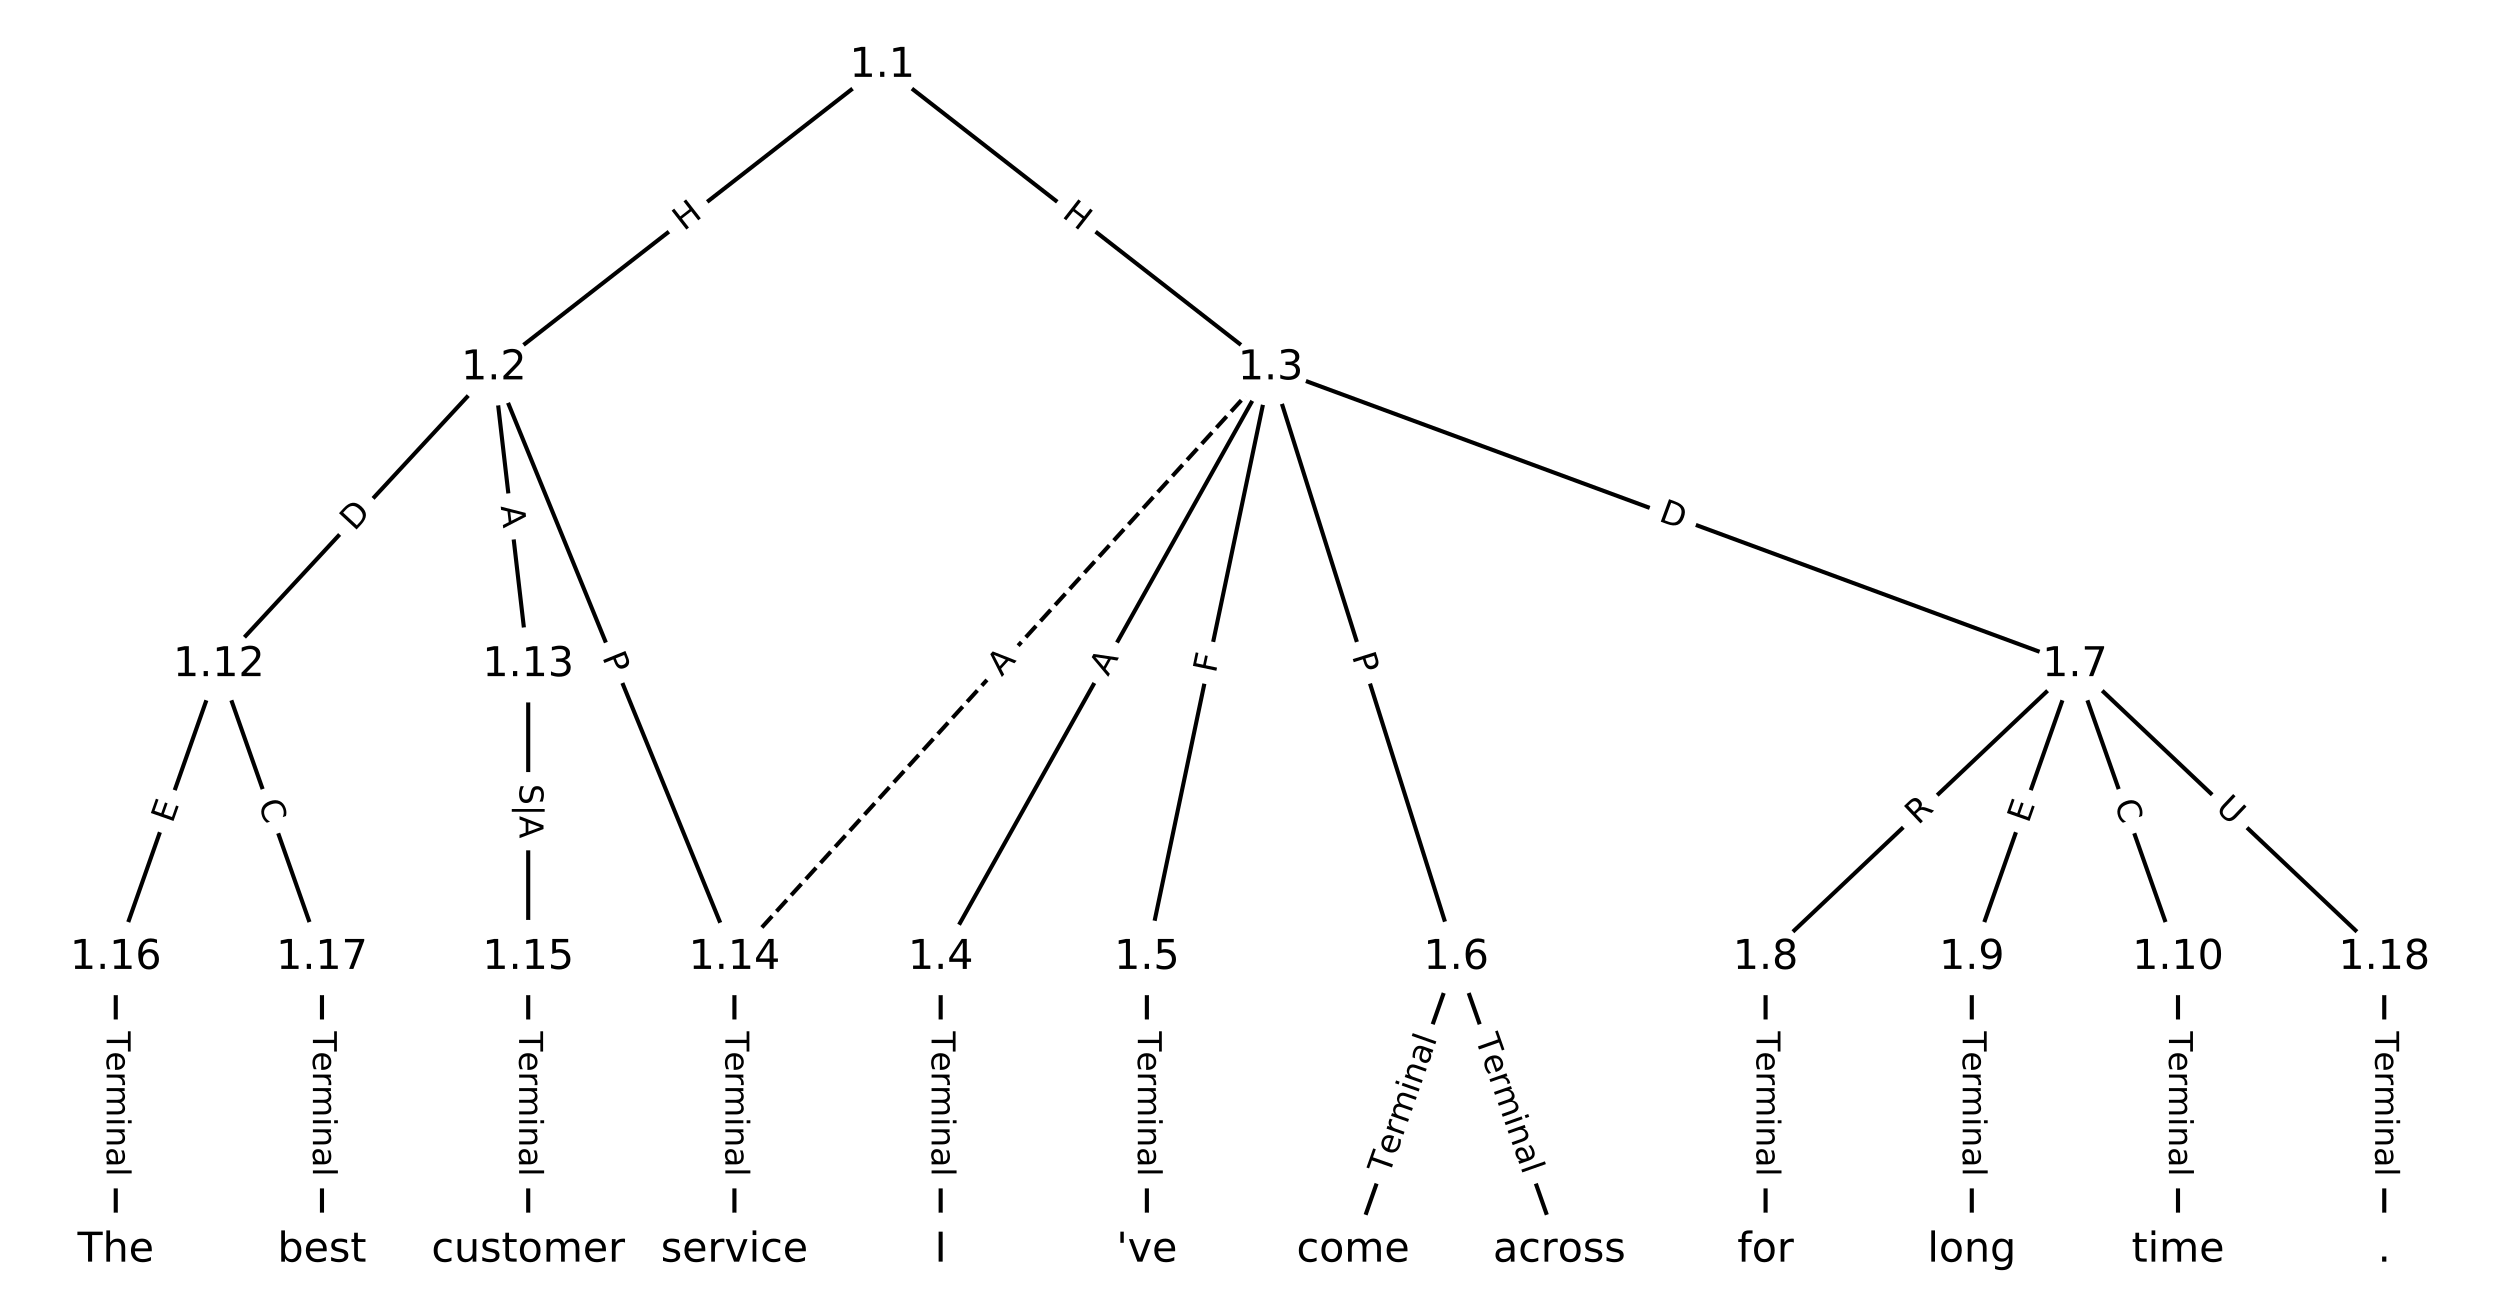 <?xml version="1.0" encoding="UTF-8"?>
<!DOCTYPE svg  PUBLIC '-//W3C//DTD SVG 1.1//EN'  'http://www.w3.org/Graphics/SVG/1.1/DTD/svg11.dtd'>
<svg width="608pt" height="320pt" version="1.1" viewBox="0 0 608 320" xmlns="http://www.w3.org/2000/svg" xmlns:xlink="http://www.w3.org/1999/xlink">
<defs>
<style type="text/css">*{stroke-linecap:butt;stroke-linejoin:round;}</style>
</defs>
<path d="m0 320h608v-320h-608z" fill="#fff"/>
<g fill="none" stroke="#000">
<path d="m214.56 15.933-94.457 73.571" clip-path="url(#a)"/>
<path d="m214.56 15.933 94.457 73.571" clip-path="url(#a)"/>
<path d="m120.1 89.504-66.873 72.181" clip-path="url(#a)"/>
<path d="m120.1 89.504 8.359 72.181" clip-path="url(#a)"/>
<path d="m120.1 89.504 58.513 143.37" clip-path="url(#a)"/>
<path d="m309.02 89.504-80.247 143.37" clip-path="url(#a)"/>
<path d="m309.02 89.504-30.093 143.37" clip-path="url(#a)"/>
<path d="m309.02 89.504 45.139 143.37" clip-path="url(#a)"/>
<path d="m309.02 89.504 195.6 72.181" clip-path="url(#a)"/>
<path d="m309.02 89.504-130.4 143.37" clip-path="url(#a)" stroke-dasharray="3.7,1.6"/>
<path d="m228.77 232.88v71.191" clip-path="url(#a)"/>
<path d="m278.92 232.88v71.191" clip-path="url(#a)"/>
<path d="m354.15 232.88-25.077 71.191" clip-path="url(#a)"/>
<path d="m354.15 232.88 25.077 71.191" clip-path="url(#a)"/>
<path d="m504.62 161.69-75.232 71.191" clip-path="url(#a)"/>
<path d="m504.62 161.69-25.077 71.191" clip-path="url(#a)"/>
<path d="m504.62 161.69 25.077 71.191" clip-path="url(#a)"/>
<path d="m504.62 161.69 75.232 71.191" clip-path="url(#a)"/>
<path d="m429.39 232.88v71.191" clip-path="url(#a)"/>
<path d="m479.54 232.88v71.191" clip-path="url(#a)"/>
<path d="m529.69 232.88v71.191" clip-path="url(#a)"/>
<path d="m53.228 161.69-25.077 71.191" clip-path="url(#a)"/>
<path d="m53.228 161.69 25.077 71.191" clip-path="url(#a)"/>
<path d="m128.46 161.69v71.191" clip-path="url(#a)"/>
<path d="m178.61 232.88v71.191" clip-path="url(#a)"/>
<path d="m128.46 232.88v71.191" clip-path="url(#a)"/>
<path d="m28.151 232.88v71.191" clip-path="url(#a)"/>
<path d="m78.305 232.88v71.191" clip-path="url(#a)"/>
<path d="m579.85 232.88v71.191" clip-path="url(#a)"/>
</g>
<path d="m168.81 59.514 4.746-3.697q1.893-1.475 0.419-3.368l-4.758-6.108q-1.475-1.893-3.368-0.419l-4.746 3.697q-1.893 1.475-0.419 3.368l4.758 6.108q1.475 1.893 3.368 0.419z" clip-path="url(#a)" fill="#fff" stroke="#fff"/>
<g clip-path="url(#a)">
<defs>
<path id="s" d="m9.812 72.906h9.859v-29.891h35.844v29.891h9.859v-72.906h-9.859v34.719h-35.844v-34.719h-9.859z"/>
</defs>
<g transform="translate(166.31 56.308) rotate(-37.914) scale(.08 -.08)">
<use xlink:href="#s"/>
</g>
</g>
<path d="m255.56 55.817 4.746 3.697q1.893 1.475 3.368-0.419l4.758-6.108q1.475-1.893-0.419-3.368l-4.746-3.697q-1.893-1.475-3.368 0.419l-4.758 6.108q-1.475 1.893 0.419 3.368z" clip-path="url(#a)" fill="#fff" stroke="#fff"/>
<g clip-path="url(#a)">
<g transform="translate(258.06 52.611) rotate(37.914) scale(.08 -.08)">
<use xlink:href="#s"/>
</g>
</g>
<path d="m89.171 132.12 4.186-4.519q1.631-1.761-0.129-3.392l-5.68-5.262q-1.761-1.631-3.392 0.129l-4.186 4.519q-1.631 1.761 0.129 3.392l5.68 5.262q1.761 1.631 3.392-0.129z" clip-path="url(#a)" fill="#fff" stroke="#fff"/>
<g clip-path="url(#a)">
<defs>
<path id="u" d="m19.672 64.797v-56.688h11.922q15.094 0 22.094 6.828 7 6.844 7 21.594 0 14.641-7 21.453t-22.094 6.812zm-9.859 8.109h20.266q21.188 0 31.094-8.812 9.922-8.812 9.922-27.562 0-18.859-9.969-27.703-9.953-8.828-31.047-8.828h-20.266z"/>
</defs>
<g transform="translate(86.19 129.35) rotate(-47.186) scale(.08 -.08)">
<use xlink:href="#u"/>
</g>
</g>
<path d="m117.74 123.6 0.63 5.436q0.276 2.384 2.66 2.108l7.691-0.891q2.384-0.276 2.108-2.66l-0.63-5.436q-0.276-2.384-2.66-2.108l-7.691 0.891q-2.384 0.276-2.108 2.66z" clip-path="url(#a)" fill="#fff" stroke="#fff"/>
<g clip-path="url(#a)">
<defs>
<path id="p" d="m34.188 63.188-13.391-36.281h26.812zm-5.578 9.719h11.188l27.781-72.906h-10.25l-6.641 18.703h-32.859l-6.641-18.703h-10.406z"/>
</defs>
<g transform="translate(121.77 123.13) rotate(83.394) scale(.08 -.08)">
<use xlink:href="#p"/>
</g>
</g>
<path d="m142.64 161.33 1.823 4.466q0.907 2.222 3.129 1.315l7.168-2.926q2.222-0.907 1.315-3.129l-1.823-4.466q-0.907-2.222-3.129-1.315l-7.168 2.926q-2.222 0.907-1.315 3.129z" clip-path="url(#a)" fill="#fff" stroke="#fff"/>
<g clip-path="url(#a)">
<defs>
<path id="r" d="m19.672 64.797v-27.391h12.406q6.891 0 10.641 3.562 3.766 3.562 3.766 10.156 0 6.547-3.766 10.109-3.75 3.562-10.641 3.562zm-9.859 8.109h22.266q12.266 0 18.531-5.547 6.281-5.547 6.281-16.234 0-10.797-6.281-16.312-6.266-5.516-18.531-5.516h-12.406v-29.297h-9.859z"/>
</defs>
<g transform="translate(146.4 159.79) rotate(67.799) scale(.08 -.08)">
<use xlink:href="#r"/>
</g>
</g>
<path d="m273.03 166.64 2.673-4.775q1.172-2.094-0.922-3.267l-6.756-3.781q-2.094-1.172-3.267 0.922l-2.673 4.775q-1.172 2.094 0.922 3.267l6.756 3.781q2.094 1.172 3.267-0.922z" clip-path="url(#a)" fill="#fff" stroke="#fff"/>
<g clip-path="url(#a)">
<g transform="translate(269.48 164.66) rotate(-60.764) scale(.08 -.08)">
<use xlink:href="#p"/>
</g>
</g>
<path d="m299.63 164.73 0.945-4.503q0.493-2.349-1.856-2.842l-7.577-1.59q-2.349-0.493-2.842 1.856l-0.945 4.503q-0.493 2.349 1.856 2.842l7.577 1.59q2.349 0.493 2.842-1.856z" clip-path="url(#a)" fill="#fff" stroke="#fff"/>
<g clip-path="url(#a)">
<defs>
<path id="aj" d="m9.812 72.906h41.891v-8.312h-32.031v-21.484h28.906v-8.297h-28.906v-34.812h-9.859z"/>
</defs>
<g transform="translate(295.66 163.9) rotate(-78.146) scale(.08 -.08)">
<use xlink:href="#aj"/>
</g>
</g>
<path d="m324.88 160.77 1.449 4.601q0.721 2.289 3.01 1.569l7.385-2.325q2.289-0.721 1.569-3.01l-1.449-4.601q-0.721-2.289-3.01-1.569l-7.385 2.325q-2.289 0.721-1.569 3.01z" clip-path="url(#a)" fill="#fff" stroke="#fff"/>
<g clip-path="url(#a)">
<g transform="translate(328.76 159.55) rotate(72.524) scale(.08 -.08)">
<use xlink:href="#r"/>
</g>
</g>
<path d="m401.76 130.41 5.779 2.133q2.252 0.831 3.083-1.421l2.68-7.264q0.831-2.252-1.421-3.083l-5.779-2.133q-2.252-0.831-3.083 1.421l-2.68 7.264q-0.831 2.252 1.421 3.083z" clip-path="url(#a)" fill="#fff" stroke="#fff"/>
<g clip-path="url(#a)">
<g transform="translate(403.16 126.6) rotate(20.255) scale(.08 -.08)">
<use xlink:href="#u"/>
</g>
</g>
<path d="m246.61 167.43 3.682-4.048q1.615-1.776-0.161-3.39l-5.728-5.21q-1.776-1.615-3.39 0.161l-3.682 4.048q-1.615 1.776 0.161 3.39l5.728 5.21q1.776 1.615 3.39-0.161z" clip-path="url(#a)" fill="#fff" stroke="#fff"/>
<g clip-path="url(#a)">
<g transform="translate(243.61 164.7) rotate(-47.713) scale(.08 -.08)">
<use xlink:href="#p"/>
</g>
</g>
<path d="m222.5 250.83v35.285q0 2.4 2.4 2.4h7.742q2.4 0 2.4-2.4v-35.285q0-2.4-2.4-2.4h-7.742q-2.4 0-2.4 2.4z" clip-path="url(#a)" fill="#fff" stroke="#fff"/>
<g clip-path="url(#a)">
<defs>
<path id="j" d="m-0.297 72.906h61.672v-8.312h-25.875v-64.594h-9.906v64.594h-25.891z"/>
<path id="d" d="m56.203 29.594v-4.391h-41.312q0.594-9.281 5.594-14.141t13.938-4.859q5.172 0 10.031 1.266t9.656 3.812v-8.5q-4.844-2.047-9.922-3.125t-10.297-1.078q-13.094 0-20.734 7.609-7.641 7.625-7.641 20.625 0 13.422 7.25 21.297 7.25 7.891 19.562 7.891 11.031 0 17.453-7.109 6.422-7.094 6.422-19.297zm-8.984 2.641q-0.094 7.359-4.125 11.75-4.031 4.406-10.672 4.406-7.516 0-12.031-4.25t-5.203-11.969z"/>
<path id="f" d="m41.109 46.297q-1.516 0.875-3.297 1.281-1.781 0.422-3.922 0.422-7.625 0-11.703-4.953t-4.078-14.234v-28.812h-9.031v54.688h9.031v-8.5q2.844 4.984 7.375 7.391 4.547 2.422 11.047 2.422 0.922 0 2.047-0.125 1.125-0.109 2.484-0.359z"/>
<path id="g" d="m52 44.188q3.375 6.062 8.062 8.938t11.031 2.875q8.547 0 13.188-5.984 4.641-5.969 4.641-17v-33.016h-9.031v32.719q0 7.859-2.797 11.656-2.781 3.812-8.484 3.812-6.984 0-11.047-4.641-4.047-4.625-4.047-12.641v-30.906h-9.031v32.719q0 7.906-2.781 11.688t-8.594 3.781q-6.891 0-10.953-4.656-4.047-4.656-4.047-12.625v-30.906h-9.031v54.688h9.031v-8.5q3.078 5.031 7.375 7.422t10.203 2.391q5.969 0 10.141-3.031 4.172-3.016 6.172-8.781z"/>
<path id="h" d="m9.422 54.688h8.984v-54.688h-8.984zm0 21.297h8.984v-11.391h-8.984z"/>
<path id="k" d="m54.891 33.016v-33.016h-8.984v32.719q0 7.766-3.031 11.609-3.031 3.859-9.078 3.859-7.281 0-11.484-4.641-4.203-4.625-4.203-12.641v-30.906h-9.031v54.688h9.031v-8.5q3.234 4.938 7.594 7.375 4.375 2.438 10.094 2.438 9.422 0 14.25-5.828 4.844-5.828 4.844-17.156z"/>
<path id="i" d="m34.281 27.484q-10.891 0-15.094-2.484t-4.203-8.5q0-4.781 3.156-7.594 3.156-2.797 8.562-2.797 7.484 0 12 5.297t4.516 14.078v2zm17.922 3.719v-31.203h-8.984v8.297q-3.078-4.969-7.672-7.344t-11.234-2.375q-8.391 0-13.359 4.719-4.953 4.719-4.953 12.625 0 9.219 6.172 13.906 6.188 4.688 18.438 4.688h12.609v0.891q0 6.203-4.078 9.594t-11.453 3.391q-4.688 0-9.141-1.125-4.438-1.125-8.531-3.375v8.312q4.922 1.906 9.562 2.844 4.641 0.953 9.031 0.953 11.875 0 17.734-6.156 5.859-6.141 5.859-18.641z"/>
<path id="l" d="m9.422 75.984h8.984v-75.984h-8.984z"/>
</defs>
<g transform="translate(226.56 250.83) rotate(90) scale(.08 -.08)">
<use xlink:href="#j"/>
<use x="60.818" xlink:href="#d"/>
<use x="122.342" xlink:href="#f"/>
<use x="163.439" xlink:href="#g"/>
<use x="260.852" xlink:href="#h"/>
<use x="288.635" xlink:href="#k"/>
<use x="352.014" xlink:href="#i"/>
<use x="413.293" xlink:href="#l"/>
</g>
</g>
<path d="m272.65 250.83v35.285q0 2.4 2.4 2.4h7.742q2.4 0 2.4-2.4v-35.285q0-2.4-2.4-2.4h-7.742q-2.4 0-2.4 2.4z" clip-path="url(#a)" fill="#fff" stroke="#fff"/>
<g clip-path="url(#a)">
<g transform="translate(276.72 250.83) rotate(90) scale(.08 -.08)">
<use xlink:href="#j"/>
<use x="60.818" xlink:href="#d"/>
<use x="122.342" xlink:href="#f"/>
<use x="163.439" xlink:href="#g"/>
<use x="260.852" xlink:href="#h"/>
<use x="288.635" xlink:href="#k"/>
<use x="352.014" xlink:href="#i"/>
<use x="413.293" xlink:href="#l"/>
</g>
</g>
<path d="m341.67 287.2 11.723-33.281q0.797-2.264-1.466-3.061l-7.303-2.572q-2.264-0.797-3.061 1.466l-11.723 33.281q-0.797 2.264 1.466 3.061l7.303 2.572q2.264 0.797 3.061-1.466z" clip-path="url(#a)" fill="#fff" stroke="#fff"/>
<g clip-path="url(#a)">
<g transform="translate(337.84 285.85) rotate(-70.595) scale(.08 -.08)">
<use xlink:href="#j"/>
<use x="60.818" xlink:href="#d"/>
<use x="122.342" xlink:href="#f"/>
<use x="163.439" xlink:href="#g"/>
<use x="260.852" xlink:href="#h"/>
<use x="288.635" xlink:href="#k"/>
<use x="352.014" xlink:href="#i"/>
<use x="413.293" xlink:href="#l"/>
</g>
</g>
<path d="m354.92 253.92 11.723 33.281q0.797 2.264 3.061 1.466l7.303-2.572q2.264-0.797 1.466-3.061l-11.723-33.281q-0.797-2.264-3.061-1.466l-7.303 2.572q-2.264 0.797-1.466 3.061z" clip-path="url(#a)" fill="#fff" stroke="#fff"/>
<g clip-path="url(#a)">
<g transform="translate(358.75 252.56) rotate(70.595) scale(.08 -.08)">
<use xlink:href="#j"/>
<use x="60.818" xlink:href="#d"/>
<use x="122.342" xlink:href="#f"/>
<use x="163.439" xlink:href="#g"/>
<use x="260.852" xlink:href="#h"/>
<use x="288.635" xlink:href="#k"/>
<use x="352.014" xlink:href="#i"/>
<use x="413.293" xlink:href="#l"/>
</g>
</g>
<path d="m469.29 203.75 4.038-3.821q1.743-1.65 0.094-3.393l-5.322-5.624q-1.65-1.743-3.393-0.094l-4.038 3.821q-1.743 1.65-0.094 3.393l5.322 5.624q1.65 1.743 3.393 0.094z" clip-path="url(#a)" fill="#fff" stroke="#fff"/>
<g clip-path="url(#a)">
<defs>
<path id="ah" d="m44.391 34.188q3.172-1.078 6.172-4.594t6.031-9.672l10.016-19.922h-10.609l-9.312 18.703q-3.625 7.328-7.016 9.719t-9.25 2.391h-10.75v-30.812h-9.859v72.906h22.266q12.5 0 18.656-5.234 6.156-5.219 6.156-15.766 0-6.891-3.203-11.438-3.203-4.531-9.297-6.281zm-24.719 30.609v-25.875h12.406q7.125 0 10.766 3.297t3.641 9.688-3.641 9.641-10.766 3.25z"/>
</defs>
<g transform="translate(466.5 200.79) rotate(-43.419) scale(.08 -.08)">
<use xlink:href="#ah"/>
</g>
</g>
<path d="m497.15 201.75 1.679-4.768q0.797-2.264-1.466-3.061l-7.303-2.572q-2.264-0.797-3.061 1.466l-1.679 4.768q-0.797 2.264 1.466 3.061l7.303 2.572q2.264 0.797 3.061-1.466z" clip-path="url(#a)" fill="#fff" stroke="#fff"/>
<g clip-path="url(#a)">
<defs>
<path id="t" d="m9.812 72.906h46.094v-8.312h-36.234v-21.578h34.719v-8.297h-34.719v-26.422h37.109v-8.297h-46.969z"/>
</defs>
<g transform="translate(493.32 200.4) rotate(-70.595) scale(.08 -.08)">
<use xlink:href="#t"/>
</g>
</g>
<path d="m510.31 196.73 1.856 5.269q0.797 2.264 3.061 1.466l7.303-2.572q2.264-0.797 1.466-3.061l-1.856-5.269q-0.797-2.264-3.061-1.466l-7.303 2.572q-2.264 0.797-1.466 3.061z" clip-path="url(#a)" fill="#fff" stroke="#fff"/>
<g clip-path="url(#a)">
<defs>
<path id="v" d="m64.406 67.281v-10.391q-4.984 4.641-10.625 6.922-5.641 2.297-11.984 2.297-12.5 0-19.141-7.641t-6.641-22.094q0-14.406 6.641-22.047t19.141-7.641q6.344 0 11.984 2.297t10.625 6.938v-10.312q-5.172-3.516-10.969-5.281-5.781-1.75-12.219-1.75-16.562 0-26.094 10.125-9.516 10.141-9.516 27.672 0 17.578 9.516 27.703 9.531 10.141 26.094 10.141 6.531 0 12.312-1.734 5.797-1.734 10.875-5.203z"/>
</defs>
<g transform="translate(514.15 195.38) rotate(70.595) scale(.08 -.08)">
<use xlink:href="#v"/>
</g>
</g>
<path d="m535.8 199.82 4.253 4.024q1.743 1.65 3.393-0.094l5.322-5.624q1.65-1.743-0.094-3.393l-4.253-4.024q-1.743-1.65-3.393 0.094l-5.322 5.624q-1.65 1.743 0.094 3.393z" clip-path="url(#a)" fill="#fff" stroke="#fff"/>
<g clip-path="url(#a)">
<defs>
<path id="af" d="m8.688 72.906h9.922v-44.297q0-11.719 4.234-16.875 4.25-5.141 13.781-5.141 9.469 0 13.719 5.141 4.25 5.156 4.25 16.875v44.297h9.906v-45.516q0-14.25-7.062-21.531-7.047-7.281-20.812-7.281-13.828 0-20.891 7.281-7.047 7.281-7.047 21.531z"/>
</defs>
<g transform="translate(538.59 196.87) rotate(43.419) scale(.08 -.08)">
<use xlink:href="#af"/>
</g>
</g>
<path d="m423.11 250.83v35.285q0 2.4 2.4 2.4h7.742q2.4 0 2.4-2.4v-35.285q0-2.4-2.4-2.4h-7.742q-2.4 0-2.4 2.4z" clip-path="url(#a)" fill="#fff" stroke="#fff"/>
<g clip-path="url(#a)">
<g transform="translate(427.18 250.83) rotate(90) scale(.08 -.08)">
<use xlink:href="#j"/>
<use x="60.818" xlink:href="#d"/>
<use x="122.342" xlink:href="#f"/>
<use x="163.439" xlink:href="#g"/>
<use x="260.852" xlink:href="#h"/>
<use x="288.635" xlink:href="#k"/>
<use x="352.014" xlink:href="#i"/>
<use x="413.293" xlink:href="#l"/>
</g>
</g>
<path d="m473.27 250.83v35.285q0 2.4 2.4 2.4h7.742q2.4 0 2.4-2.4v-35.285q0-2.4-2.4-2.4h-7.742q-2.4 0-2.4 2.4z" clip-path="url(#a)" fill="#fff" stroke="#fff"/>
<g clip-path="url(#a)">
<g transform="translate(477.33 250.83) rotate(90) scale(.08 -.08)">
<use xlink:href="#j"/>
<use x="60.818" xlink:href="#d"/>
<use x="122.342" xlink:href="#f"/>
<use x="163.439" xlink:href="#g"/>
<use x="260.852" xlink:href="#h"/>
<use x="288.635" xlink:href="#k"/>
<use x="352.014" xlink:href="#i"/>
<use x="413.293" xlink:href="#l"/>
</g>
</g>
<path d="m523.42 250.83v35.285q0 2.4 2.4 2.4h7.742q2.4 0 2.4-2.4v-35.285q0-2.4-2.4-2.4h-7.742q-2.4 0-2.4 2.4z" clip-path="url(#a)" fill="#fff" stroke="#fff"/>
<g clip-path="url(#a)">
<g transform="translate(527.49 250.83) rotate(90) scale(.08 -.08)">
<use xlink:href="#j"/>
<use x="60.818" xlink:href="#d"/>
<use x="122.342" xlink:href="#f"/>
<use x="163.439" xlink:href="#g"/>
<use x="260.852" xlink:href="#h"/>
<use x="288.635" xlink:href="#k"/>
<use x="352.014" xlink:href="#i"/>
<use x="413.293" xlink:href="#l"/>
</g>
</g>
<path d="m45.765 201.75 1.679-4.768q0.797-2.264-1.466-3.061l-7.303-2.572q-2.264-0.797-3.061 1.466l-1.679 4.768q-0.797 2.264 1.466 3.061l7.303 2.572q2.264 0.797 3.061-1.466z" clip-path="url(#a)" fill="#fff" stroke="#fff"/>
<g clip-path="url(#a)">
<g transform="translate(41.932 200.4) rotate(-70.595) scale(.08 -.08)">
<use xlink:href="#t"/>
</g>
</g>
<path d="m58.924 196.73 1.856 5.269q0.797 2.264 3.061 1.466l7.303-2.572q2.264-0.797 1.466-3.061l-1.856-5.269q-0.797-2.264-3.061-1.466l-7.303 2.572q-2.264 0.797-1.466 3.061z" clip-path="url(#a)" fill="#fff" stroke="#fff"/>
<g clip-path="url(#a)">
<g transform="translate(62.756 195.38) rotate(70.595) scale(.08 -.08)">
<use xlink:href="#v"/>
</g>
</g>
<path d="m122.06 190.66v13.246q0 2.4 2.4 2.4h8q2.4 0 2.4-2.4v-13.246q0-2.4-2.4-2.4h-8q-2.4 0-2.4 2.4z" clip-path="url(#a)" fill="#fff" stroke="#fff"/>
<g clip-path="url(#a)">
<defs>
<path id="ag" d="m53.516 70.516v-9.625q-5.609 2.688-10.594 4-4.984 1.328-9.625 1.328-8.047 0-12.422-3.125t-4.375-8.891q0-4.844 2.906-7.312 2.906-2.453 11.016-3.969l5.953-1.219q11.031-2.109 16.281-7.406t5.25-14.172q0-10.609-7.109-16.078-7.094-5.469-20.812-5.469-5.172 0-11.016 1.172-5.828 1.172-12.078 3.469v10.156q6-3.359 11.766-5.078 5.766-1.703 11.328-1.703 8.438 0 13.031 3.312 4.594 3.328 4.594 9.484 0 5.359-3.297 8.391t-10.812 4.547l-6.016 1.172q-11.031 2.188-15.969 6.875-4.922 4.688-4.922 13.047 0 9.672 6.812 15.234t18.766 5.562q5.141 0 10.453-0.938 5.328-0.922 10.891-2.766z"/>
<path id="an" d="m21 76.422v-100h-8.297v100z"/>
</defs>
<g transform="translate(126.35 190.66) rotate(90) scale(.08 -.08)">
<use xlink:href="#ag"/>
<use x="63.477" xlink:href="#an"/>
<use x="97.168" xlink:href="#p"/>
</g>
</g>
<path d="m172.34 250.83v35.285q0 2.4 2.4 2.4h7.742q2.4 0 2.4-2.4v-35.285q0-2.4-2.4-2.4h-7.742q-2.4 0-2.4 2.4z" clip-path="url(#a)" fill="#fff" stroke="#fff"/>
<g clip-path="url(#a)">
<g transform="translate(176.41 250.83) rotate(90) scale(.08 -.08)">
<use xlink:href="#j"/>
<use x="60.818" xlink:href="#d"/>
<use x="122.342" xlink:href="#f"/>
<use x="163.439" xlink:href="#g"/>
<use x="260.852" xlink:href="#h"/>
<use x="288.635" xlink:href="#k"/>
<use x="352.014" xlink:href="#i"/>
<use x="413.293" xlink:href="#l"/>
</g>
</g>
<path d="m122.19 250.83v35.285q0 2.4 2.4 2.4h7.742q2.4 0 2.4-2.4v-35.285q0-2.4-2.4-2.4h-7.742q-2.4 0-2.4 2.4z" clip-path="url(#a)" fill="#fff" stroke="#fff"/>
<g clip-path="url(#a)">
<g transform="translate(126.25 250.83) rotate(90) scale(.08 -.08)">
<use xlink:href="#j"/>
<use x="60.818" xlink:href="#d"/>
<use x="122.342" xlink:href="#f"/>
<use x="163.439" xlink:href="#g"/>
<use x="260.852" xlink:href="#h"/>
<use x="288.635" xlink:href="#k"/>
<use x="352.014" xlink:href="#i"/>
<use x="413.293" xlink:href="#l"/>
</g>
</g>
<path d="m21.879 250.83v35.285q0 2.4 2.4 2.4h7.742q2.4 0 2.4-2.4v-35.285q0-2.4-2.4-2.4h-7.742q-2.4 0-2.4 2.4z" clip-path="url(#a)" fill="#fff" stroke="#fff"/>
<g clip-path="url(#a)">
<g transform="translate(25.943 250.83) rotate(90) scale(.08 -.08)">
<use xlink:href="#j"/>
<use x="60.818" xlink:href="#d"/>
<use x="122.342" xlink:href="#f"/>
<use x="163.439" xlink:href="#g"/>
<use x="260.852" xlink:href="#h"/>
<use x="288.635" xlink:href="#k"/>
<use x="352.014" xlink:href="#i"/>
<use x="413.293" xlink:href="#l"/>
</g>
</g>
<path d="m72.034 250.83v35.285q0 2.4 2.4 2.4h7.742q2.4 0 2.4-2.4v-35.285q0-2.4-2.4-2.4h-7.742q-2.4 0-2.4 2.4z" clip-path="url(#a)" fill="#fff" stroke="#fff"/>
<g clip-path="url(#a)">
<g transform="translate(76.098 250.83) rotate(90) scale(.08 -.08)">
<use xlink:href="#j"/>
<use x="60.818" xlink:href="#d"/>
<use x="122.342" xlink:href="#f"/>
<use x="163.439" xlink:href="#g"/>
<use x="260.852" xlink:href="#h"/>
<use x="288.635" xlink:href="#k"/>
<use x="352.014" xlink:href="#i"/>
<use x="413.293" xlink:href="#l"/>
</g>
</g>
<path d="m573.58 250.83v35.285q0 2.4 2.4 2.4h7.742q2.4 0 2.4-2.4v-35.285q0-2.4-2.4-2.4h-7.742q-2.4 0-2.4 2.4z" clip-path="url(#a)" fill="#fff" stroke="#fff"/>
<g clip-path="url(#a)">
<g transform="translate(577.64 250.83) rotate(90) scale(.08 -.08)">
<use xlink:href="#j"/>
<use x="60.818" xlink:href="#d"/>
<use x="122.342" xlink:href="#f"/>
<use x="163.439" xlink:href="#g"/>
<use x="260.852" xlink:href="#h"/>
<use x="288.635" xlink:href="#k"/>
<use x="352.014" xlink:href="#i"/>
<use x="413.293" xlink:href="#l"/>
</g>
</g>
<defs>
<path id="b" d="m0 8.66c2.297 0 4.5-0.912 6.124-2.537 1.624-1.624 2.537-3.827 2.537-6.124s-0.912-4.5-2.537-6.124c-1.624-1.624-3.827-2.537-6.124-2.537s-4.5 0.912-6.124 2.537c-1.624 1.624-2.537 3.827-2.537 6.124s0.912 4.5 2.537 6.124c1.624 1.624 3.827 2.537 6.124 2.537z"/>
</defs>
<g clip-path="url(#a)">
<use x="28.151" y="304.067" fill="#ffffff" stroke="#ffffff" xlink:href="#b"/>
</g>
<g clip-path="url(#a)">
<use x="78.305" y="304.067" fill="#ffffff" stroke="#ffffff" xlink:href="#b"/>
</g>
<g clip-path="url(#a)">
<use x="128.46" y="304.067" fill="#ffffff" stroke="#ffffff" xlink:href="#b"/>
</g>
<g clip-path="url(#a)">
<use x="178.614" y="304.067" fill="#ffffff" stroke="#ffffff" xlink:href="#b"/>
</g>
<g clip-path="url(#a)">
<use x="228.768" y="304.067" fill="#ffffff" stroke="#ffffff" xlink:href="#b"/>
</g>
<g clip-path="url(#a)">
<use x="278.923" y="304.067" fill="#ffffff" stroke="#ffffff" xlink:href="#b"/>
</g>
<g clip-path="url(#a)">
<use x="329.077" y="304.067" fill="#ffffff" stroke="#ffffff" xlink:href="#b"/>
</g>
<g clip-path="url(#a)">
<use x="379.232" y="304.067" fill="#ffffff" stroke="#ffffff" xlink:href="#b"/>
</g>
<g clip-path="url(#a)">
<use x="429.386" y="304.067" fill="#ffffff" stroke="#ffffff" xlink:href="#b"/>
</g>
<g clip-path="url(#a)">
<use x="479.54" y="304.067" fill="#ffffff" stroke="#ffffff" xlink:href="#b"/>
</g>
<g clip-path="url(#a)">
<use x="529.695" y="304.067" fill="#ffffff" stroke="#ffffff" xlink:href="#b"/>
</g>
<g clip-path="url(#a)">
<use x="579.849" y="304.067" fill="#ffffff" stroke="#ffffff" xlink:href="#b"/>
</g>
<g clip-path="url(#a)">
<use x="214.558" y="15.933" fill="#ffffff" stroke="#ffffff" xlink:href="#b"/>
</g>
<g clip-path="url(#a)">
<use x="120.1" y="89.504" fill="#ffffff" stroke="#ffffff" xlink:href="#b"/>
</g>
<g clip-path="url(#a)">
<use x="309.015" y="89.504" fill="#ffffff" stroke="#ffffff" xlink:href="#b"/>
</g>
<g clip-path="url(#a)">
<use x="228.768" y="232.876" fill="#ffffff" stroke="#ffffff" xlink:href="#b"/>
</g>
<g clip-path="url(#a)">
<use x="278.923" y="232.876" fill="#ffffff" stroke="#ffffff" xlink:href="#b"/>
</g>
<g clip-path="url(#a)">
<use x="354.154" y="232.876" fill="#ffffff" stroke="#ffffff" xlink:href="#b"/>
</g>
<g clip-path="url(#a)">
<use x="504.618" y="161.685" fill="#ffffff" stroke="#ffffff" xlink:href="#b"/>
</g>
<g clip-path="url(#a)">
<use x="429.386" y="232.876" fill="#ffffff" stroke="#ffffff" xlink:href="#b"/>
</g>
<g clip-path="url(#a)">
<use x="479.54" y="232.876" fill="#ffffff" stroke="#ffffff" xlink:href="#b"/>
</g>
<g clip-path="url(#a)">
<use x="529.695" y="232.876" fill="#ffffff" stroke="#ffffff" xlink:href="#b"/>
</g>
<g clip-path="url(#a)">
<use x="53.228" y="161.685" fill="#ffffff" stroke="#ffffff" xlink:href="#b"/>
</g>
<g clip-path="url(#a)">
<use x="128.46" y="161.685" fill="#ffffff" stroke="#ffffff" xlink:href="#b"/>
</g>
<g clip-path="url(#a)">
<use x="178.614" y="232.876" fill="#ffffff" stroke="#ffffff" xlink:href="#b"/>
</g>
<g clip-path="url(#a)">
<use x="128.46" y="232.876" fill="#ffffff" stroke="#ffffff" xlink:href="#b"/>
</g>
<g clip-path="url(#a)">
<use x="28.151" y="232.876" fill="#ffffff" stroke="#ffffff" xlink:href="#b"/>
</g>
<g clip-path="url(#a)">
<use x="78.305" y="232.876" fill="#ffffff" stroke="#ffffff" xlink:href="#b"/>
</g>
<g clip-path="url(#a)">
<use x="579.849" y="232.876" fill="#ffffff" stroke="#ffffff" xlink:href="#b"/>
</g>
<g clip-path="url(#a)">
<defs>
<path id="ap" d="m54.891 33.016v-33.016h-8.984v32.719q0 7.766-3.031 11.609-3.031 3.859-9.078 3.859-7.281 0-11.484-4.641-4.203-4.625-4.203-12.641v-30.906h-9.031v75.984h9.031v-29.797q3.234 4.938 7.594 7.375 4.375 2.438 10.094 2.438 9.422 0 14.25-5.828 4.844-5.828 4.844-17.156z"/>
</defs>
<g transform="translate(18.852 306.83) scale(.1 -.1)">
<use xlink:href="#j"/>
<use x="61.084" xlink:href="#ap"/>
<use x="124.463" xlink:href="#d"/>
</g>
</g>
<g clip-path="url(#a)">
<defs>
<path id="ae" d="m48.688 27.297q0 9.906-4.078 15.547t-11.203 5.641q-7.141 0-11.219-5.641t-4.078-15.547 4.078-15.547 11.219-5.641q7.125 0 11.203 5.641t4.078 15.547zm-30.578 19.094q2.844 4.875 7.156 7.234 4.328 2.375 10.328 2.375 9.969 0 16.188-7.906 6.234-7.906 6.234-20.797t-6.234-20.812q-6.219-7.906-16.188-7.906-6 0-10.328 2.375-4.312 2.375-7.156 7.25v-8.203h-9.031v75.984h9.031z"/>
<path id="m" d="m44.281 53.078v-8.5q-3.797 1.953-7.906 2.922-4.094 0.984-8.5 0.984-6.688 0-10.031-2.047t-3.344-6.156q0-3.125 2.391-4.906t9.625-3.391l3.078-0.688q9.562-2.047 13.594-5.781t4.031-10.422q0-7.625-6.031-12.078-6.031-4.438-16.578-4.438-4.391 0-9.156 0.859t-10.031 2.562v9.281q4.984-2.594 9.812-3.891 4.828-1.281 9.578-1.281 6.344 0 9.75 2.172 3.422 2.172 3.422 6.125 0 3.656-2.469 5.609-2.453 1.953-10.812 3.766l-3.125 0.734q-8.344 1.75-12.062 5.391-3.703 3.641-3.703 9.984 0 7.719 5.469 11.906 5.469 4.203 15.531 4.203 4.969 0 9.359-0.734 4.406-0.719 8.109-2.188z"/>
<path id="q" d="m18.312 70.219v-15.531h18.5v-6.984h-18.5v-29.688q0-6.688 1.828-8.594t7.453-1.906h9.219v-7.516h-9.219q-10.406 0-14.359 3.875-3.953 3.891-3.953 14.141v29.688h-6.594v6.984h6.594v15.531z"/>
</defs>
<g transform="translate(67.49 306.83) scale(.1 -.1)">
<use xlink:href="#ae"/>
<use x="63.477" xlink:href="#d"/>
<use x="125" xlink:href="#m"/>
<use x="177.1" xlink:href="#q"/>
</g>
</g>
<g clip-path="url(#a)">
<defs>
<path id="o" d="m48.781 52.594v-8.406q-3.812 2.109-7.641 3.156t-7.734 1.047q-8.75 0-13.594-5.547-4.828-5.531-4.828-15.547t4.828-15.562q4.844-5.531 13.594-5.531 3.906 0 7.734 1.047t7.641 3.156v-8.312q-3.766-1.75-7.797-2.625-4.016-0.891-8.562-0.891-12.359 0-19.641 7.766-7.266 7.766-7.266 20.953 0 13.375 7.344 21.031 7.359 7.672 20.156 7.672 4.141 0 8.094-0.859 3.953-0.844 7.672-2.547z"/>
<path id="ao" d="m8.5 21.578v33.109h8.984v-32.766q0-7.766 3.016-11.656 3.031-3.875 9.094-3.875 7.266 0 11.484 4.641 4.234 4.641 4.234 12.656v31h8.984v-54.688h-8.984v8.406q-3.266-4.984-7.594-7.406-4.312-2.422-10.031-2.422-9.422 0-14.312 5.859-4.875 5.859-4.875 17.141z"/>
<path id="n" d="m30.609 48.391q-7.219 0-11.422-5.641t-4.203-15.453 4.172-15.453q4.188-5.641 11.453-5.641 7.188 0 11.375 5.656 4.203 5.672 4.203 15.438 0 9.719-4.203 15.406-4.188 5.688-11.375 5.688zm0 7.609q11.719 0 18.406-7.625 6.703-7.609 6.703-21.078 0-13.422-6.703-21.078-6.688-7.641-18.406-7.641-11.766 0-18.438 7.641-6.656 7.656-6.656 21.078 0 13.469 6.656 21.078 6.672 7.625 18.438 7.625z"/>
</defs>
<g transform="translate(104.92 306.83) scale(.1 -.1)">
<use xlink:href="#o"/>
<use x="54.98" xlink:href="#ao"/>
<use x="118.359" xlink:href="#m"/>
<use x="170.459" xlink:href="#q"/>
<use x="209.668" xlink:href="#n"/>
<use x="270.85" xlink:href="#g"/>
<use x="368.262" xlink:href="#d"/>
<use x="429.785" xlink:href="#f"/>
</g>
</g>
<g clip-path="url(#a)">
<defs>
<path id="ad" d="m2.984 54.688h9.516l17.094-45.891 17.094 45.891h9.516l-20.516-54.688h-12.203z"/>
</defs>
<g transform="translate(160.7 306.83) scale(.1 -.1)">
<use xlink:href="#m"/>
<use x="52.1" xlink:href="#d"/>
<use x="113.623" xlink:href="#f"/>
<use x="154.736" xlink:href="#ad"/>
<use x="213.916" xlink:href="#h"/>
<use x="241.699" xlink:href="#o"/>
<use x="296.68" xlink:href="#d"/>
</g>
</g>
<g clip-path="url(#a)">
<defs>
<path id="ai" d="m9.812 72.906h9.859v-72.906h-9.859z"/>
</defs>
<g transform="translate(227.29 306.83) scale(.1 -.1)">
<use xlink:href="#ai"/>
</g>
</g>
<g clip-path="url(#a)">
<defs>
<path id="am" d="m17.922 72.906v-27.109h-8.297v27.109z"/>
</defs>
<g transform="translate(271.51 306.83) scale(.1 -.1)">
<use xlink:href="#am"/>
<use x="27.49" xlink:href="#ad"/>
<use x="86.67" xlink:href="#d"/>
</g>
</g>
<g clip-path="url(#a)">
<g transform="translate(315.32 306.83) scale(.1 -.1)">
<use xlink:href="#o"/>
<use x="54.98" xlink:href="#n"/>
<use x="116.162" xlink:href="#g"/>
<use x="213.574" xlink:href="#d"/>
</g>
</g>
<g clip-path="url(#a)">
<g transform="translate(363.1 306.83) scale(.1 -.1)">
<use xlink:href="#i"/>
<use x="61.279" xlink:href="#o"/>
<use x="116.26" xlink:href="#f"/>
<use x="157.342" xlink:href="#n"/>
<use x="218.523" xlink:href="#m"/>
<use x="270.623" xlink:href="#m"/>
</g>
</g>
<g clip-path="url(#a)">
<defs>
<path id="ar" d="m37.109 75.984v-7.484h-8.594q-4.828 0-6.719-1.953-1.875-1.953-1.875-7.031v-4.828h14.797v-6.984h-14.797v-47.703h-9.031v47.703h-8.594v6.984h8.594v3.812q0 9.125 4.25 13.297 4.25 4.188 13.469 4.188z"/>
</defs>
<g transform="translate(422.51 306.83) scale(.1 -.1)">
<use xlink:href="#ar"/>
<use x="35.205" xlink:href="#n"/>
<use x="96.387" xlink:href="#f"/>
</g>
</g>
<g clip-path="url(#a)">
<defs>
<path id="aq" d="m45.406 27.984q0 9.766-4.031 15.125-4.016 5.375-11.297 5.375-7.219 0-11.25-5.375-4.031-5.359-4.031-15.125 0-9.719 4.031-15.094t11.25-5.375q7.281 0 11.297 5.375 4.031 5.375 4.031 15.094zm8.984-21.203q0-13.953-6.203-20.766-6.188-6.812-18.984-6.812-4.734 0-8.938 0.703t-8.156 2.172v8.734q3.953-2.141 7.812-3.156 3.859-1.031 7.859-1.031 8.844 0 13.234 4.609t4.391 13.938v4.453q-2.781-4.844-7.125-7.234t-10.406-2.391q-10.047 0-16.203 7.656-6.156 7.672-6.156 20.328 0 12.688 6.156 20.344 6.156 7.672 16.203 7.672 6.062 0 10.406-2.391t7.125-7.219v8.297h8.984z"/>
</defs>
<g transform="translate(468.75 306.83) scale(.1 -.1)">
<use xlink:href="#l"/>
<use x="27.783" xlink:href="#n"/>
<use x="88.965" xlink:href="#k"/>
<use x="152.344" xlink:href="#aq"/>
</g>
</g>
<g clip-path="url(#a)">
<g transform="translate(518.4 306.83) scale(.1 -.1)">
<use xlink:href="#q"/>
<use x="39.209" xlink:href="#h"/>
<use x="66.992" xlink:href="#g"/>
<use x="164.404" xlink:href="#d"/>
</g>
</g>
<g clip-path="url(#a)">
<defs>
<path id="e" d="m10.688 12.406h10.312v-12.406h-10.312z"/>
</defs>
<g transform="translate(578.26 306.83) scale(.1 -.1)">
<use xlink:href="#e"/>
</g>
</g>
<g clip-path="url(#a)">
<defs>
<path id="c" d="m12.406 8.297h16.109v55.625l-17.531-3.516v8.984l17.438 3.516h9.859v-64.609h16.109v-8.297h-41.984z"/>
</defs>
<g transform="translate(206.61 18.692) scale(.1 -.1)">
<use xlink:href="#c"/>
<use x="63.623" xlink:href="#e"/>
<use x="95.41" xlink:href="#c"/>
</g>
</g>
<g clip-path="url(#a)">
<defs>
<path id="ac" d="m19.188 8.297h34.422v-8.297h-46.281v8.297q5.609 5.812 15.297 15.594 9.703 9.797 12.188 12.641 4.734 5.312 6.609 9 1.891 3.688 1.891 7.25 0 5.812-4.078 9.469-4.078 3.672-10.625 3.672-4.641 0-9.797-1.609-5.141-1.609-11-4.891v9.969q5.953 2.391 11.125 3.609 5.188 1.219 9.484 1.219 11.328 0 18.062-5.672 6.734-5.656 6.734-15.125 0-4.5-1.688-8.531-1.672-4.016-6.125-9.484-1.219-1.422-7.766-8.188-6.531-6.766-18.453-18.922z"/>
</defs>
<g transform="translate(112.15 92.263) scale(.1 -.1)">
<use xlink:href="#c"/>
<use x="63.623" xlink:href="#e"/>
<use x="95.41" xlink:href="#ac"/>
</g>
</g>
<g clip-path="url(#a)">
<defs>
<path id="ab" d="m40.578 39.312q7.078-1.516 11.047-6.312 3.984-4.781 3.984-11.812 0-10.781-7.422-16.703-7.422-5.906-21.094-5.906-4.578 0-9.438 0.906t-10.031 2.719v9.516q4.094-2.391 8.969-3.609 4.891-1.219 10.219-1.219 9.266 0 14.125 3.656t4.859 10.641q0 6.453-4.516 10.078-4.516 3.641-12.562 3.641h-8.5v8.109h8.891q7.266 0 11.125 2.906t3.859 8.375q0 5.609-3.984 8.609-3.969 3.016-11.391 3.016-4.062 0-8.703-0.891-4.641-0.875-10.203-2.719v8.781q5.625 1.562 10.531 2.344t9.25 0.781q11.234 0 17.766-5.109 6.547-5.094 6.547-13.781 0-6.062-3.469-10.234t-9.859-5.781z"/>
</defs>
<g transform="translate(301.06 92.263) scale(.1 -.1)">
<use xlink:href="#c"/>
<use x="63.623" xlink:href="#e"/>
<use x="95.41" xlink:href="#ab"/>
</g>
</g>
<g clip-path="url(#a)">
<defs>
<path id="aa" d="m37.797 64.312-24.906-38.922h24.906zm-2.594 8.594h12.406v-47.516h10.406v-8.203h-10.406v-17.188h-9.812v17.188h-32.906v9.516z"/>
</defs>
<g transform="translate(220.82 235.64) scale(.1 -.1)">
<use xlink:href="#c"/>
<use x="63.623" xlink:href="#e"/>
<use x="95.41" xlink:href="#aa"/>
</g>
</g>
<g clip-path="url(#a)">
<defs>
<path id="z" d="m10.797 72.906h38.719v-8.312h-29.688v-17.859q2.141 0.734 4.281 1.094 2.156 0.359 4.312 0.359 12.203 0 19.328-6.688 7.141-6.688 7.141-18.109 0-11.766-7.328-18.297-7.328-6.516-20.656-6.516-4.594 0-9.359 0.781-4.75 0.781-9.828 2.344v9.922q4.391-2.391 9.078-3.562t9.906-1.172q8.453 0 13.375 4.438 4.938 4.438 4.938 12.062 0 7.609-4.938 12.047-4.922 4.453-13.375 4.453-3.953 0-7.891-0.875-3.922-0.875-8.016-2.734z"/>
</defs>
<g transform="translate(270.97 235.64) scale(.1 -.1)">
<use xlink:href="#c"/>
<use x="63.623" xlink:href="#e"/>
<use x="95.41" xlink:href="#z"/>
</g>
</g>
<g clip-path="url(#a)">
<defs>
<path id="y" d="m33.016 40.375q-6.641 0-10.531-4.547-3.875-4.531-3.875-12.438 0-7.859 3.875-12.438 3.891-4.562 10.531-4.562t10.516 4.562q3.875 4.578 3.875 12.438 0 7.906-3.875 12.438-3.875 4.547-10.516 4.547zm19.578 30.922v-8.984q-3.719 1.75-7.5 2.672-3.781 0.938-7.5 0.938-9.766 0-14.922-6.594-5.141-6.594-5.875-19.922 2.875 4.25 7.219 6.516 4.359 2.266 9.578 2.266 10.984 0 17.359-6.672 6.375-6.656 6.375-18.125 0-11.234-6.641-18.031-6.641-6.781-17.672-6.781-12.656 0-19.344 9.688-6.688 9.703-6.688 28.109 0 17.281 8.203 27.562t22.016 10.281q3.719 0 7.5-0.734t7.891-2.188z"/>
</defs>
<g transform="translate(346.2 235.64) scale(.1 -.1)">
<use xlink:href="#c"/>
<use x="63.623" xlink:href="#e"/>
<use x="95.41" xlink:href="#y"/>
</g>
</g>
<g clip-path="url(#a)">
<defs>
<path id="x" d="m8.203 72.906h46.875v-4.203l-26.469-68.703h-10.297l24.906 64.594h-35.016z"/>
</defs>
<g transform="translate(496.67 164.44) scale(.1 -.1)">
<use xlink:href="#c"/>
<use x="63.623" xlink:href="#e"/>
<use x="95.41" xlink:href="#x"/>
</g>
</g>
<g clip-path="url(#a)">
<defs>
<path id="w" d="m31.781 34.625q-7.031 0-11.062-3.766-4.016-3.766-4.016-10.344 0-6.594 4.016-10.359 4.031-3.766 11.062-3.766t11.078 3.781q4.062 3.797 4.062 10.344 0 6.578-4.031 10.344-4.016 3.766-11.109 3.766zm-9.859 4.188q-6.344 1.562-9.891 5.906-3.531 4.359-3.531 10.609 0 8.734 6.219 13.812 6.234 5.078 17.062 5.078 10.891 0 17.094-5.078t6.203-13.812q0-6.25-3.547-10.609-3.531-4.344-9.828-5.906 7.125-1.656 11.094-6.5 3.984-4.828 3.984-11.797 0-10.609-6.469-16.281-6.469-5.656-18.531-5.656-12.047 0-18.531 5.656-6.469 5.672-6.469 16.281 0 6.969 4 11.797 4.016 4.844 11.141 6.5zm-3.609 15.578q0-5.656 3.531-8.828 3.547-3.172 9.938-3.172 6.359 0 9.938 3.172 3.594 3.172 3.594 8.828 0 5.672-3.594 8.844-3.578 3.172-9.938 3.172-6.391 0-9.938-3.172-3.531-3.172-3.531-8.844z"/>
</defs>
<g transform="translate(421.43 235.64) scale(.1 -.1)">
<use xlink:href="#c"/>
<use x="63.623" xlink:href="#e"/>
<use x="95.41" xlink:href="#w"/>
</g>
</g>
<g clip-path="url(#a)">
<defs>
<path id="ak" d="m10.984 1.516v8.984q3.719-1.766 7.516-2.688 3.812-0.922 7.484-0.922 9.766 0 14.906 6.562 5.156 6.562 5.891 19.953-2.828-4.203-7.188-6.453-4.344-2.25-9.609-2.25-10.938 0-17.312 6.609-6.375 6.625-6.375 18.109 0 11.219 6.641 18 6.641 6.797 17.672 6.797 12.656 0 19.312-9.703 6.672-9.688 6.672-28.141 0-17.234-8.188-27.516-8.172-10.281-21.984-10.281-3.719 0-7.531 0.734-3.797 0.734-7.906 2.203zm19.625 30.906q6.641 0 10.516 4.531 3.891 4.547 3.891 12.469 0 7.859-3.891 12.422-3.875 4.562-10.516 4.562t-10.516-4.562-3.875-12.422q0-7.922 3.875-12.469 3.875-4.531 10.516-4.531z"/>
</defs>
<g transform="translate(471.59 235.64) scale(.1 -.1)">
<use xlink:href="#c"/>
<use x="63.623" xlink:href="#e"/>
<use x="95.41" xlink:href="#ak"/>
</g>
</g>
<g clip-path="url(#a)">
<defs>
<path id="al" d="m31.781 66.406q-7.609 0-11.453-7.5-3.828-7.484-3.828-22.531 0-14.984 3.828-22.484 3.844-7.5 11.453-7.5 7.672 0 11.5 7.5 3.844 7.5 3.844 22.484 0 15.047-3.844 22.531-3.828 7.5-11.5 7.5zm0 7.812q12.266 0 18.734-9.703 6.469-9.688 6.469-28.141 0-18.406-6.469-28.109-6.469-9.688-18.734-9.688-12.25 0-18.719 9.688-6.469 9.703-6.469 28.109 0 18.453 6.469 28.141 6.469 9.703 18.719 9.703z"/>
</defs>
<g transform="translate(518.56 235.64) scale(.1 -.1)">
<use xlink:href="#c"/>
<use x="63.623" xlink:href="#e"/>
<use x="95.41" xlink:href="#c"/>
<use x="159.033" xlink:href="#al"/>
</g>
</g>
<g clip-path="url(#a)">
<g transform="translate(42.095 164.44) scale(.1 -.1)">
<use xlink:href="#c"/>
<use x="63.623" xlink:href="#e"/>
<use x="95.41" xlink:href="#c"/>
<use x="159.033" xlink:href="#ac"/>
</g>
</g>
<g clip-path="url(#a)">
<g transform="translate(117.33 164.44) scale(.1 -.1)">
<use xlink:href="#c"/>
<use x="63.623" xlink:href="#e"/>
<use x="95.41" xlink:href="#c"/>
<use x="159.033" xlink:href="#ab"/>
</g>
</g>
<g clip-path="url(#a)">
<g transform="translate(167.48 235.64) scale(.1 -.1)">
<use xlink:href="#c"/>
<use x="63.623" xlink:href="#e"/>
<use x="95.41" xlink:href="#c"/>
<use x="159.033" xlink:href="#aa"/>
</g>
</g>
<g clip-path="url(#a)">
<g transform="translate(117.33 235.64) scale(.1 -.1)">
<use xlink:href="#c"/>
<use x="63.623" xlink:href="#e"/>
<use x="95.41" xlink:href="#c"/>
<use x="159.033" xlink:href="#z"/>
</g>
</g>
<g clip-path="url(#a)">
<g transform="translate(17.018 235.64) scale(.1 -.1)">
<use xlink:href="#c"/>
<use x="63.623" xlink:href="#e"/>
<use x="95.41" xlink:href="#c"/>
<use x="159.033" xlink:href="#y"/>
</g>
</g>
<g clip-path="url(#a)">
<g transform="translate(67.172 235.64) scale(.1 -.1)">
<use xlink:href="#c"/>
<use x="63.623" xlink:href="#e"/>
<use x="95.41" xlink:href="#c"/>
<use x="159.033" xlink:href="#x"/>
</g>
</g>
<g clip-path="url(#a)">
<g transform="translate(568.72 235.64) scale(.1 -.1)">
<use xlink:href="#c"/>
<use x="63.623" xlink:href="#e"/>
<use x="95.41" xlink:href="#c"/>
<use x="159.033" xlink:href="#w"/>
</g>
</g>
<defs>
<clipPath id="a">
<rect width="608" height="320"/>
</clipPath>
</defs>
</svg>
